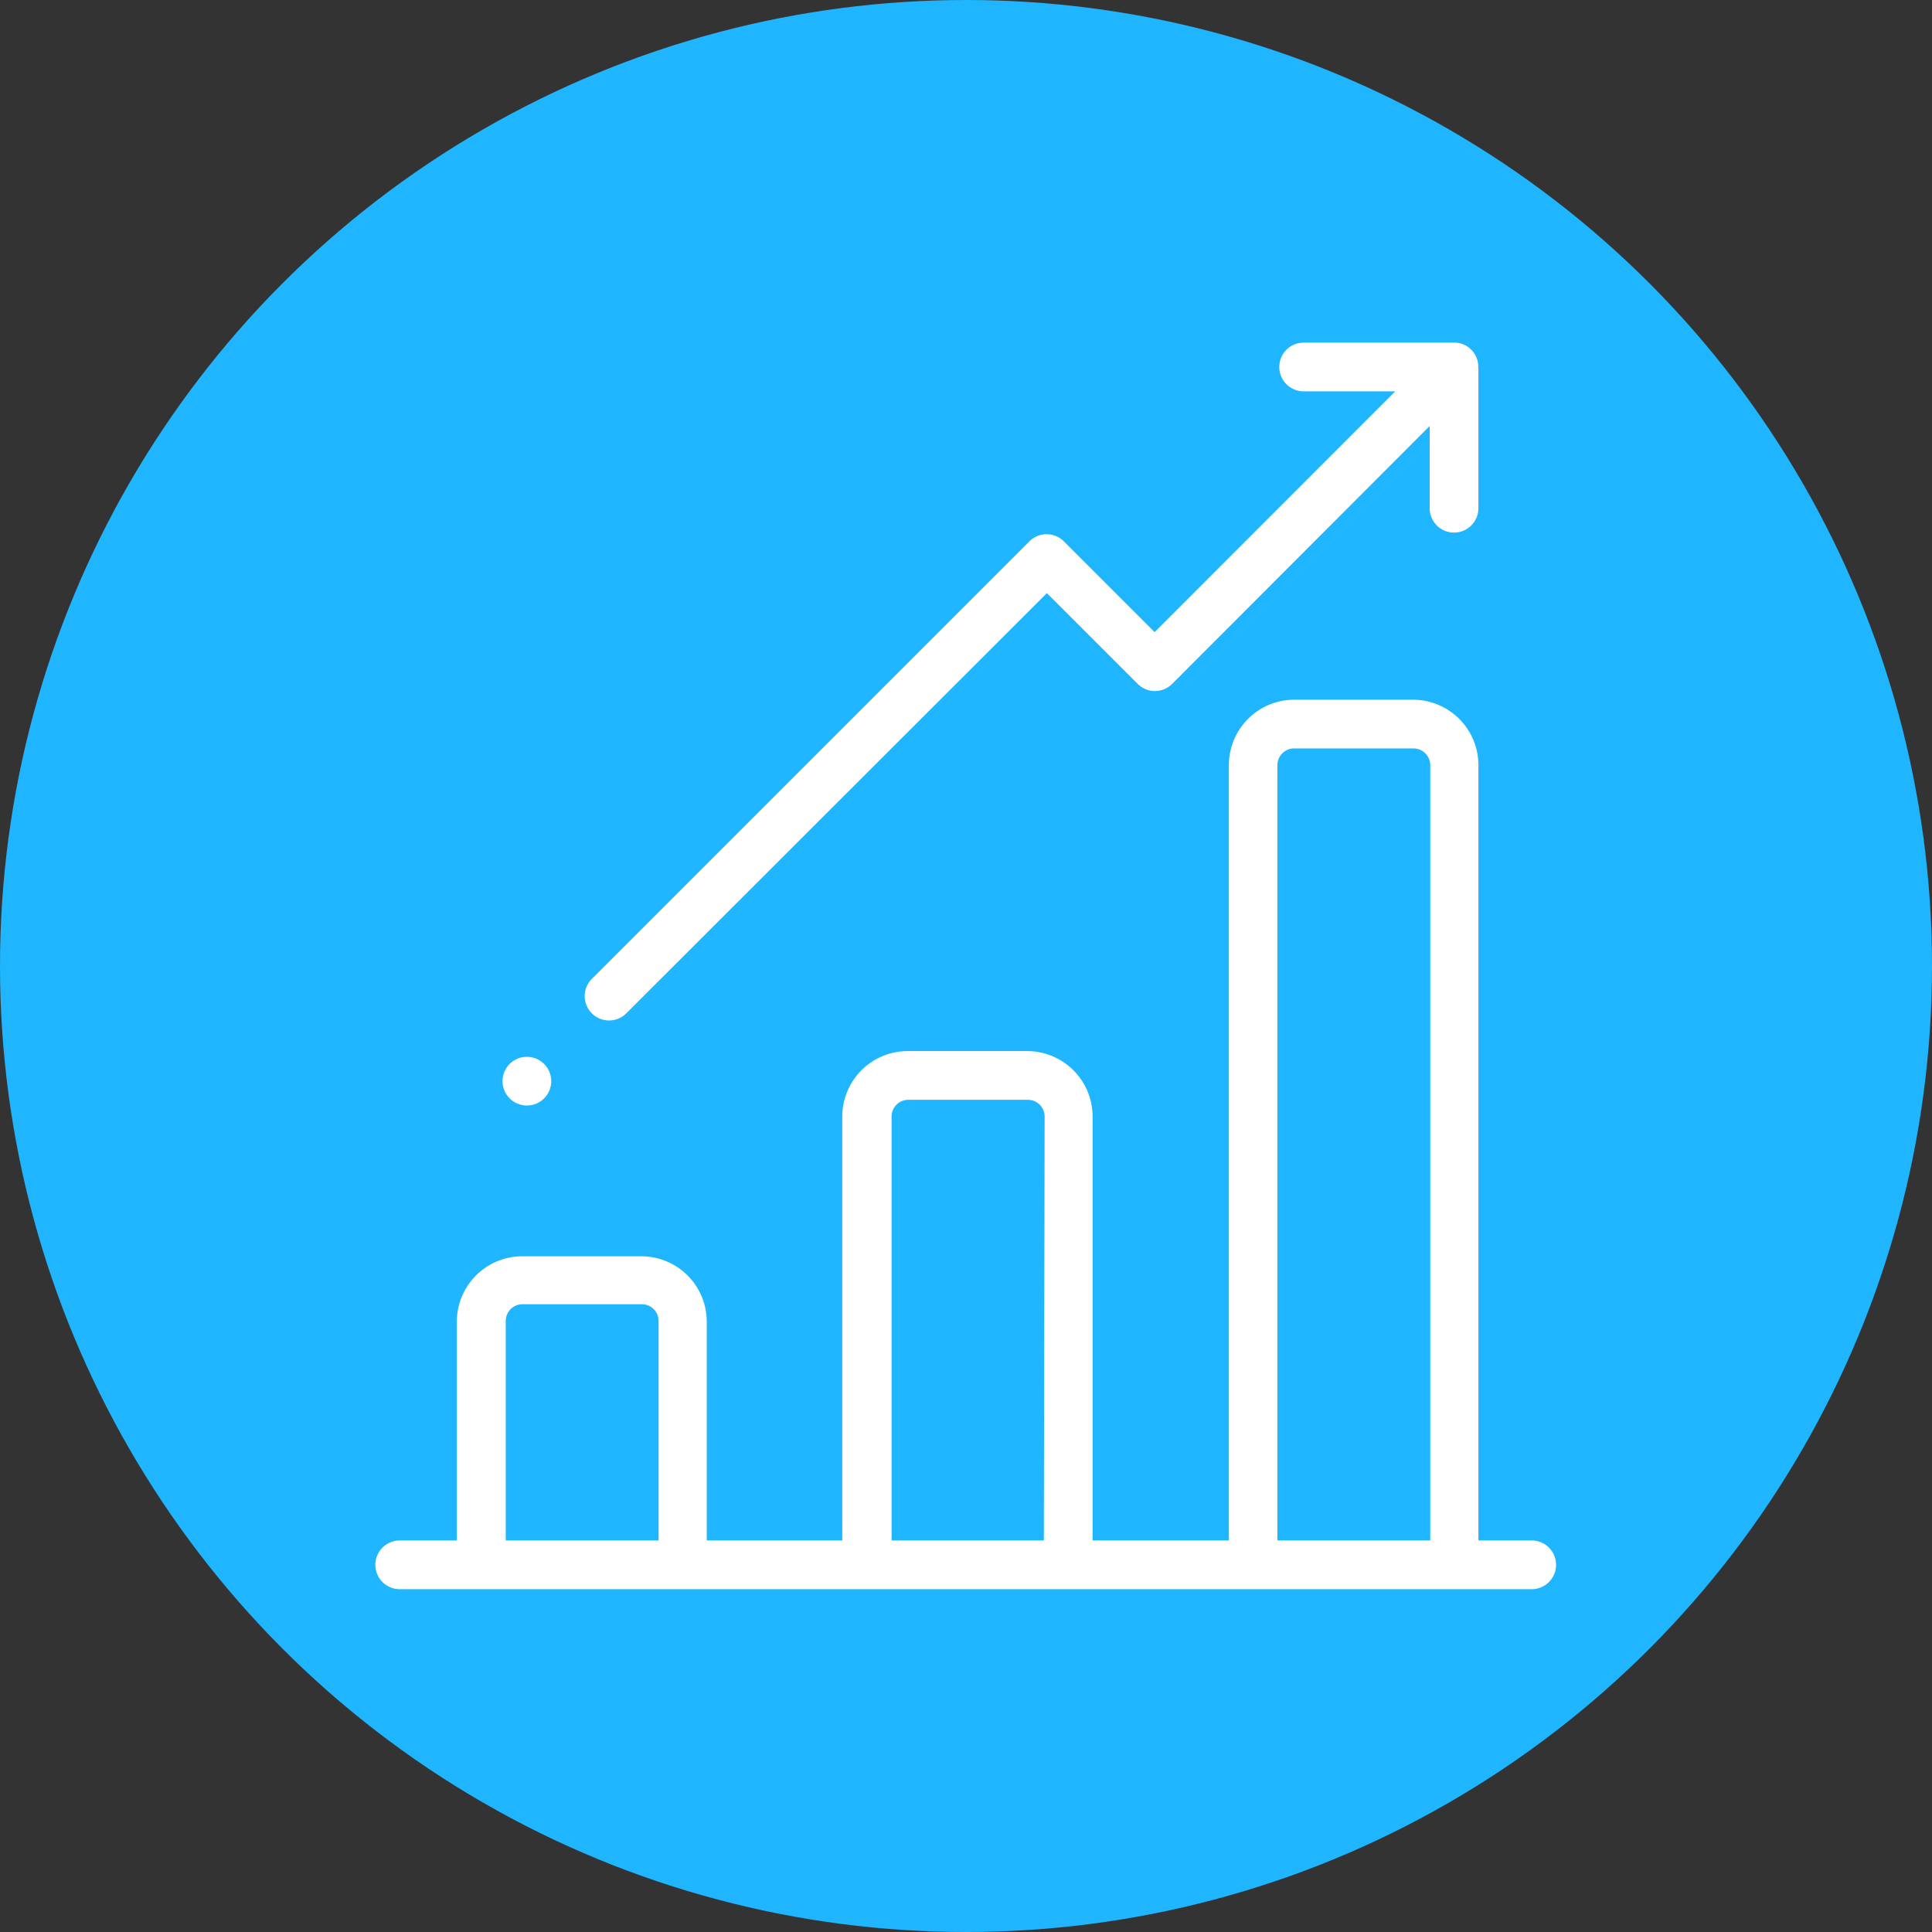 <svg id="Capa_1" data-name="Capa 1" xmlns="http://www.w3.org/2000/svg" viewBox="0 0 101.5 101.5"><rect x="0" y="0" width="101.5" height="101.5" fill="#333333" stroke="none"/><defs><style>.cls-1{fill:#1fb6ff;}.cls-2{fill:#fff;}</style></defs><title>progress</title><circle class="cls-1" cx="50.75" cy="50.75" r="50.75"/><path class="cls-2" d="M80.47,80.93h-2.8V40.2a3.44,3.44,0,0,0-3.44-3.44H68a3.44,3.44,0,0,0-3.44,3.44h0V80.93H57.4V58.66A3.44,3.44,0,0,0,54,55.22H47.69a3.44,3.44,0,0,0-3.44,3.44V80.93H37.13V69.4A3.44,3.44,0,0,0,33.69,66H27.42A3.44,3.44,0,0,0,24,69.4V80.93H21a1.28,1.28,0,1,0,0,2.56H80.47a1.28,1.28,0,1,0,0-2.56Zm-45.9,0h-8V69.4a.88.88,0,0,1,.88-.88h6.27a.88.88,0,0,1,.88.88V80.93Zm20.27,0h-8V58.66a.88.88,0,0,1,.88-.88H54a.88.88,0,0,1,.88.88h0Zm20.27,0h-8V40.2a.88.88,0,0,1,.88-.88h6.27a.88.88,0,0,1,.88.88V80.93Z"/><path class="cls-2" d="M77.66,19.36A1.27,1.27,0,0,0,76.49,18h-8a1.28,1.28,0,0,0,0,2.56H73.3L60.66,33.21l-4.77-4.77a1.28,1.28,0,0,0-1.81,0l-23,23a1.28,1.28,0,0,0,1.81,1.81L55,31.16l4.77,4.77a1.28,1.28,0,0,0,1.81,0L75.11,22.38V26.7a1.28,1.28,0,1,0,2.56,0h0V19.42A.35.35,0,0,1,77.66,19.36Z"/><circle class="cls-2" cx="27.68" cy="56.8" r="1.28"/></svg>